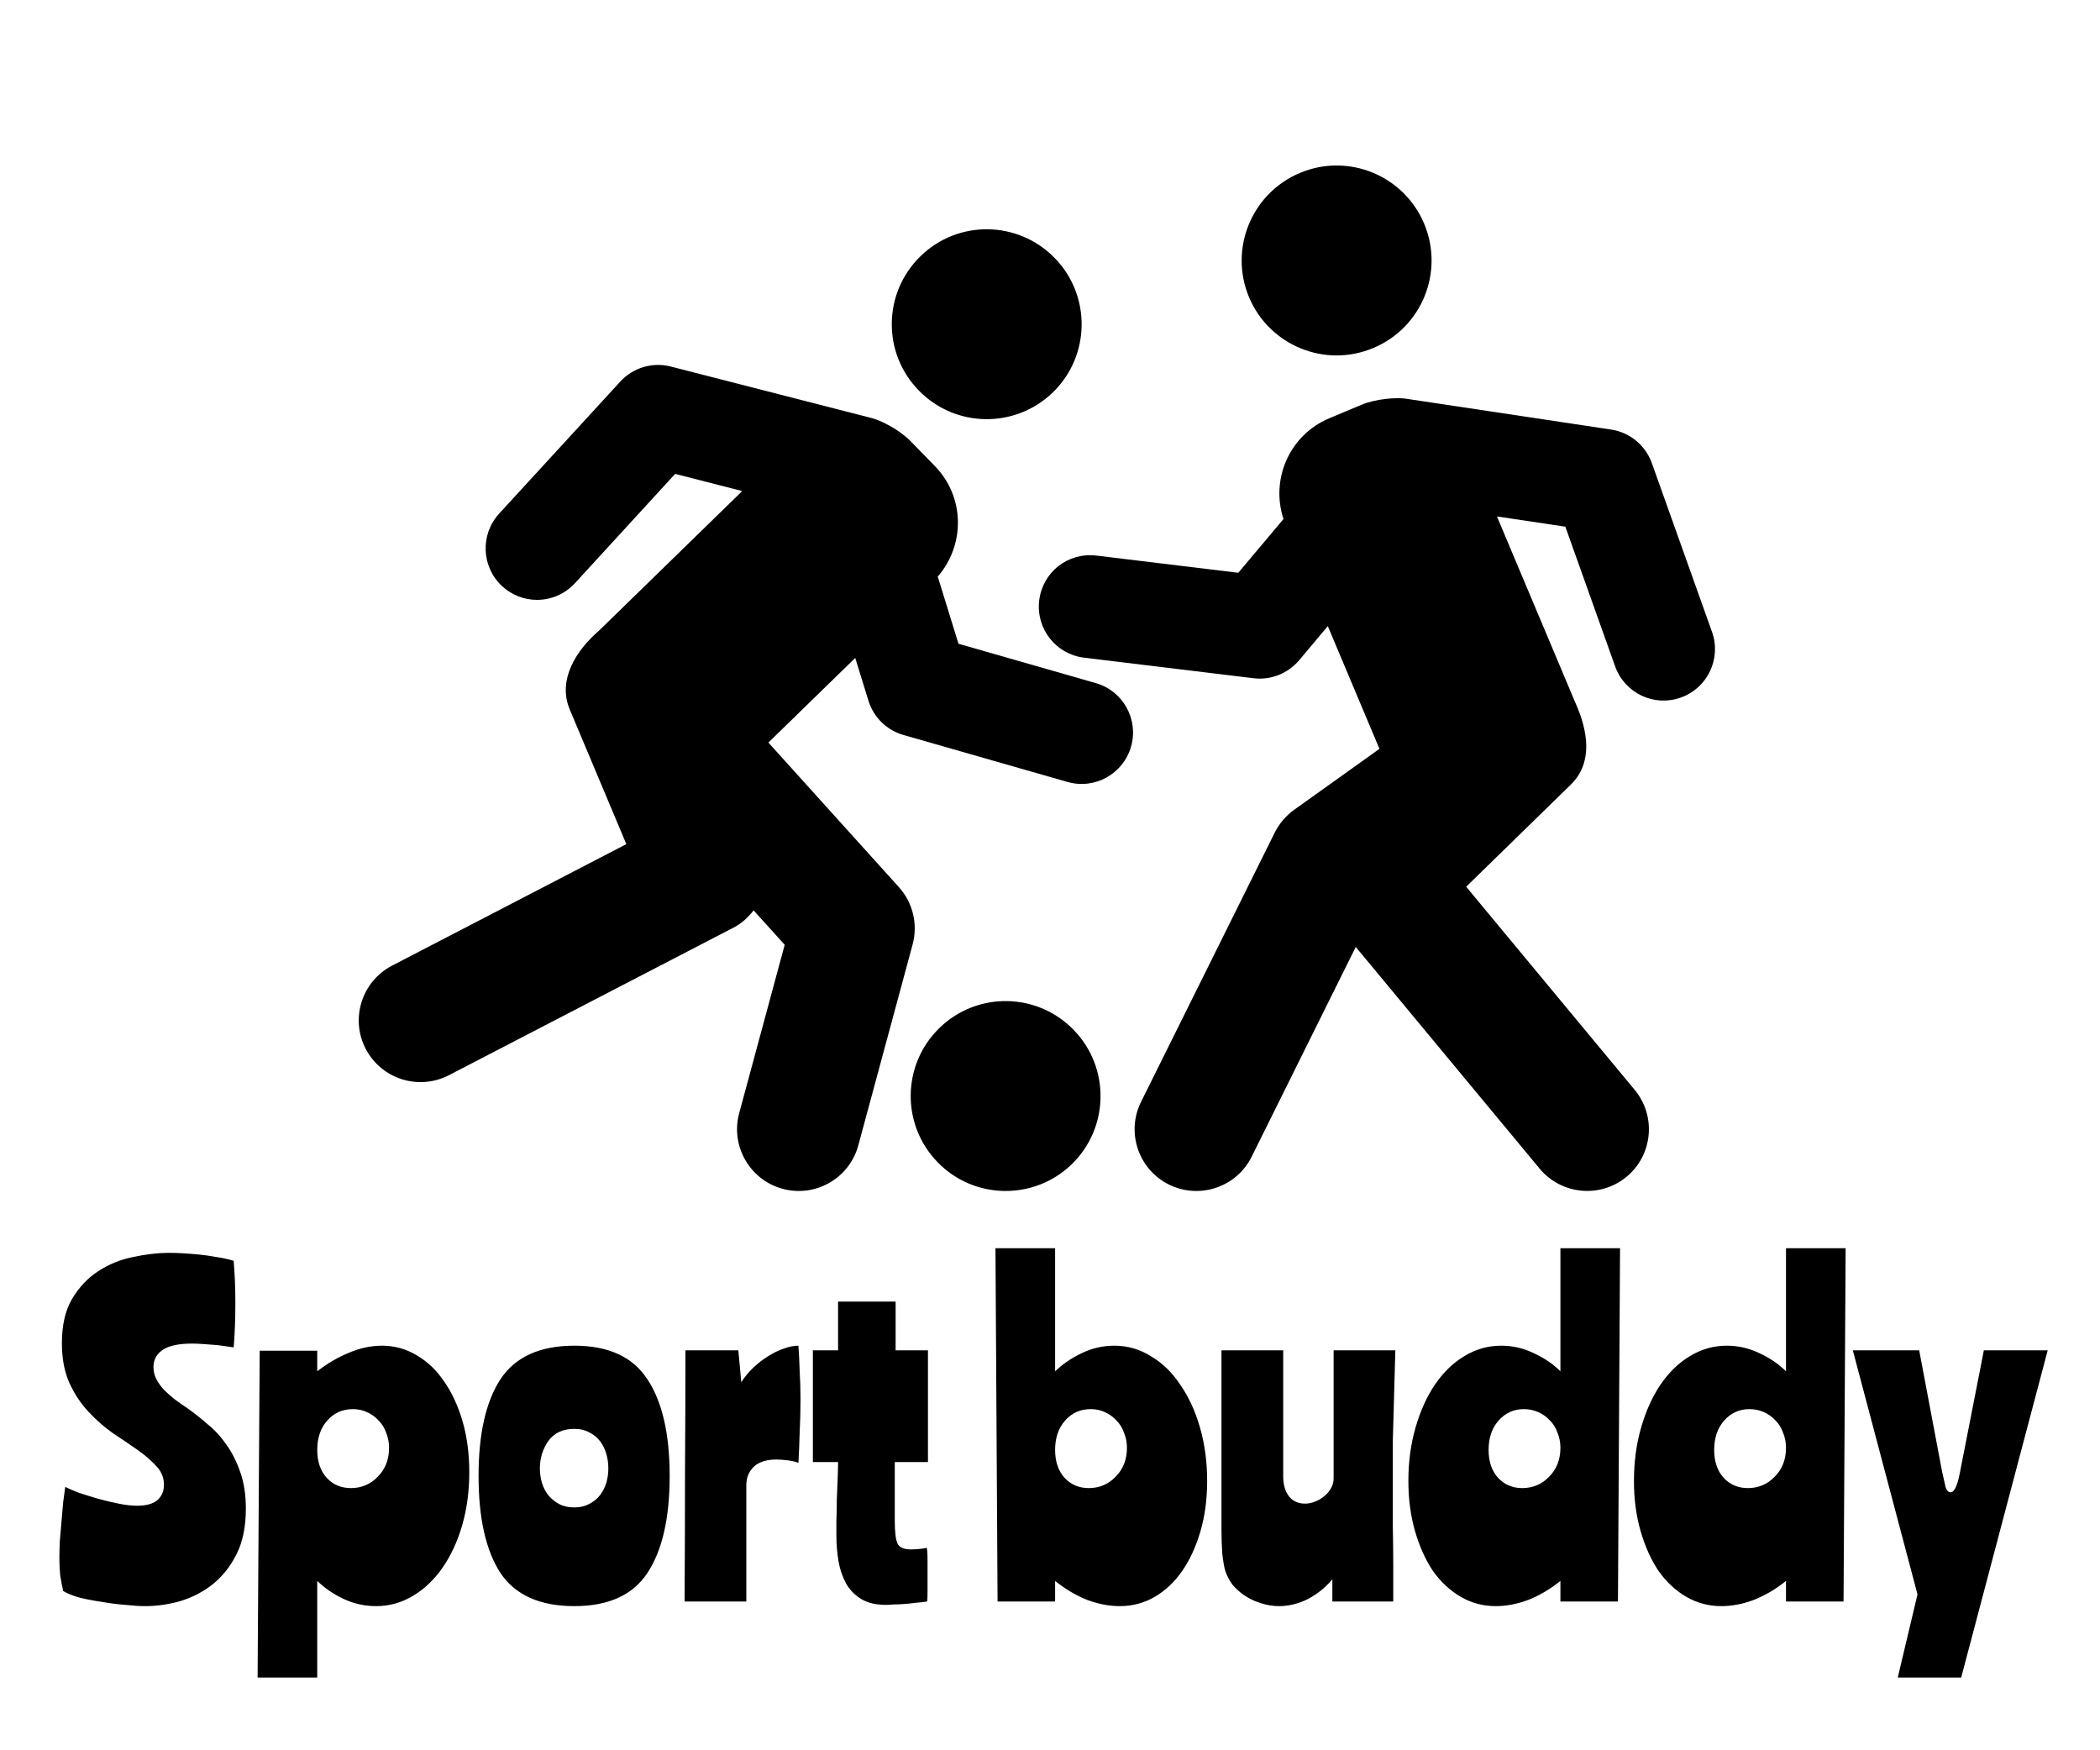 <svg width="240" height="200" viewBox="0 0 240 200" fill="none" xmlns="http://www.w3.org/2000/svg">
<path d="M7.074 153.48C7.074 151.432 7.458 149.752 8.226 148.44C9.026 147.096 10.018 146.04 11.202 145.272C12.418 144.472 13.746 143.928 15.186 143.64C16.658 143.32 18.066 143.16 19.41 143.16C19.794 143.16 20.274 143.176 20.85 143.208C21.458 143.24 22.082 143.288 22.722 143.352C23.394 143.416 24.066 143.512 24.738 143.64C25.442 143.736 26.098 143.88 26.706 144.072C26.77 144.904 26.818 145.688 26.85 146.424C26.882 147.128 26.898 147.944 26.898 148.872C26.898 149.8 26.882 150.696 26.85 151.56C26.818 152.392 26.77 153.192 26.706 153.96C26.45 153.928 26.114 153.88 25.698 153.816C25.314 153.752 24.898 153.704 24.45 153.672C24.034 153.64 23.602 153.608 23.154 153.576C22.738 153.544 22.338 153.528 21.954 153.528C20.418 153.528 19.298 153.768 18.594 154.248C17.89 154.728 17.538 155.384 17.538 156.216C17.538 156.696 17.65 157.16 17.874 157.608C18.098 158.024 18.386 158.424 18.738 158.808C19.122 159.192 19.538 159.56 19.986 159.912C20.466 160.264 20.946 160.6 21.426 160.92C22.194 161.464 22.962 162.072 23.73 162.744C24.53 163.384 25.25 164.168 25.89 165.096C26.53 165.992 27.058 167.048 27.474 168.264C27.89 169.448 28.098 170.824 28.098 172.392C28.098 174.44 27.746 176.168 27.042 177.576C26.338 178.984 25.426 180.136 24.306 181.032C23.218 181.896 21.986 182.536 20.61 182.952C19.266 183.336 17.922 183.528 16.578 183.528C15.97 183.528 15.218 183.48 14.322 183.384C13.458 183.32 12.578 183.208 11.682 183.048C10.786 182.92 9.938 182.76 9.138 182.568C8.338 182.344 7.698 182.088 7.218 181.8C7.09 181.224 6.978 180.632 6.882 180.024C6.818 179.416 6.786 178.744 6.786 178.008C6.786 177.496 6.802 176.872 6.834 176.136C6.898 175.4 6.962 174.648 7.026 173.88C7.09 173.112 7.154 172.376 7.218 171.672C7.314 170.968 7.394 170.376 7.458 169.896C7.81 170.088 8.322 170.312 8.994 170.568C9.666 170.792 10.386 171.016 11.154 171.24C11.954 171.464 12.754 171.656 13.554 171.816C14.354 171.976 15.058 172.056 15.666 172.056C16.69 172.056 17.458 171.848 17.97 171.432C18.482 170.984 18.738 170.392 18.738 169.656C18.738 168.856 18.45 168.152 17.874 167.544C17.298 166.904 16.578 166.28 15.714 165.672C14.85 165.064 13.906 164.424 12.882 163.752C11.89 163.048 10.962 162.232 10.098 161.304C9.234 160.376 8.514 159.288 7.938 158.04C7.362 156.76 7.074 155.24 7.074 153.48ZM29.68 154.344H36.256V156.696C37.408 155.8 38.608 155.096 39.856 154.584C41.136 154.04 42.4 153.768 43.648 153.768C45.088 153.768 46.416 154.136 47.632 154.872C48.848 155.576 49.888 156.568 50.752 157.848C51.648 159.128 52.352 160.648 52.864 162.408C53.376 164.168 53.632 166.104 53.632 168.216C53.632 170.392 53.36 172.424 52.816 174.312C52.272 176.168 51.52 177.784 50.56 179.16C49.6 180.536 48.464 181.608 47.152 182.376C45.872 183.144 44.48 183.528 42.976 183.528C41.696 183.528 40.464 183.256 39.28 182.712C38.128 182.168 37.12 181.48 36.256 180.648V191.688H29.44L29.68 154.344ZM36.256 165.672C36.256 166.984 36.608 168.04 37.312 168.84C38.048 169.64 38.976 170.04 40.096 170.04C41.312 170.04 42.336 169.608 43.168 168.744C44.032 167.88 44.464 166.776 44.464 165.432C44.464 164.824 44.352 164.248 44.128 163.704C43.936 163.16 43.648 162.696 43.264 162.312C42.88 161.896 42.432 161.576 41.92 161.352C41.44 161.128 40.912 161.016 40.336 161.016C39.152 161.016 38.176 161.448 37.408 162.312C36.64 163.176 36.256 164.296 36.256 165.672ZM65.637 153.768C69.541 153.768 72.325 155.048 73.989 157.608C75.685 160.168 76.533 163.848 76.533 168.648C76.533 173.48 75.685 177.176 73.989 179.736C72.325 182.264 69.541 183.528 65.637 183.528C61.701 183.528 58.885 182.264 57.189 179.736C55.525 177.176 54.693 173.48 54.693 168.648C54.693 163.848 55.525 160.168 57.189 157.608C58.885 155.048 61.701 153.768 65.637 153.768ZM65.637 172.248C66.277 172.248 66.837 172.12 67.317 171.864C67.829 171.608 68.245 171.272 68.565 170.856C68.885 170.44 69.125 169.976 69.285 169.464C69.445 168.92 69.525 168.36 69.525 167.784C69.525 167.208 69.445 166.648 69.285 166.104C69.125 165.56 68.885 165.08 68.565 164.664C68.245 164.248 67.829 163.912 67.317 163.656C66.837 163.4 66.277 163.272 65.637 163.272C64.325 163.272 63.333 163.736 62.661 164.664C62.021 165.592 61.701 166.632 61.701 167.784C61.701 168.36 61.781 168.92 61.941 169.464C62.101 169.976 62.341 170.44 62.661 170.856C63.013 171.272 63.429 171.608 63.909 171.864C64.389 172.12 64.965 172.248 65.637 172.248ZM84.382 154.296L84.718 157.944C85.102 157.336 85.566 156.776 86.11 156.264C86.654 155.752 87.214 155.32 87.79 154.968C88.398 154.584 88.99 154.296 89.566 154.104C90.174 153.88 90.734 153.768 91.246 153.768C91.31 154.6 91.358 155.56 91.39 156.648C91.454 157.704 91.486 158.792 91.486 159.912C91.486 161.192 91.454 162.456 91.39 163.704C91.358 164.952 91.31 166.104 91.246 167.16C90.958 167.032 90.558 166.936 90.046 166.872C89.534 166.808 89.102 166.776 88.75 166.776C87.566 166.776 86.686 167.064 86.11 167.64C85.566 168.184 85.294 168.872 85.294 169.704V183H78.238C78.27 177.816 78.286 172.904 78.286 168.264C78.318 163.592 78.334 158.936 78.334 154.296H84.382ZM95.78 148.728H102.356V154.296H106.052V167.064H102.26V173.784C102.26 175.096 102.372 175.976 102.596 176.424C102.82 176.84 103.332 177.048 104.132 177.048C104.356 177.048 104.66 177.032 105.044 177C105.428 176.968 105.716 176.92 105.908 176.856C105.972 177.08 106.004 177.544 106.004 178.248C106.004 178.92 106.004 179.608 106.004 180.312C106.004 180.92 106.004 181.48 106.004 181.992C106.004 182.472 105.988 182.808 105.956 183C105.572 183.064 105.14 183.112 104.66 183.144C104.212 183.208 103.764 183.256 103.316 183.288C102.9 183.32 102.5 183.336 102.116 183.336C101.764 183.368 101.476 183.384 101.252 183.384C100.1 183.384 99.156 183.16 98.42 182.712C97.684 182.264 97.108 181.672 96.692 180.936C96.276 180.168 95.988 179.32 95.828 178.392C95.668 177.432 95.588 176.456 95.588 175.464C95.588 175.08 95.588 174.52 95.588 173.784C95.62 173.016 95.636 172.216 95.636 171.384C95.668 170.552 95.7 169.752 95.732 168.984C95.764 168.184 95.78 167.544 95.78 167.064H92.9V154.296H95.78V148.728ZM113.768 142.632H120.584V156.696C121.448 155.864 122.456 155.176 123.608 154.632C124.792 154.056 126.04 153.768 127.352 153.768C128.856 153.768 130.248 154.168 131.528 154.968C132.84 155.736 133.96 156.824 134.888 158.232C135.848 159.608 136.6 161.24 137.144 163.128C137.688 165.016 137.96 167.048 137.96 169.224C137.96 171.304 137.704 173.224 137.192 174.984C136.68 176.744 135.976 178.264 135.08 179.544C134.216 180.792 133.176 181.768 131.96 182.472C130.744 183.176 129.416 183.528 127.976 183.528C126.76 183.528 125.512 183.288 124.232 182.808C122.952 182.296 121.736 181.576 120.584 180.648V183H114.008L113.768 142.632ZM120.584 165.672C120.584 166.984 120.936 168.04 121.64 168.84C122.376 169.64 123.304 170.04 124.424 170.04C125.64 170.04 126.664 169.608 127.496 168.744C128.36 167.88 128.792 166.776 128.792 165.432C128.792 164.824 128.68 164.248 128.456 163.704C128.264 163.16 127.976 162.696 127.592 162.312C127.208 161.896 126.76 161.576 126.248 161.352C125.768 161.128 125.24 161.016 124.664 161.016C123.48 161.016 122.504 161.448 121.736 162.312C120.968 163.176 120.584 164.296 120.584 165.672ZM152.269 183V180.456C151.501 181.384 150.573 182.136 149.485 182.712C148.397 183.256 147.293 183.528 146.173 183.528C145.469 183.528 144.781 183.416 144.109 183.192C143.469 183 142.877 182.728 142.333 182.376C141.789 182.024 141.309 181.608 140.893 181.128C140.509 180.616 140.221 180.072 140.029 179.496C139.901 179.048 139.789 178.408 139.693 177.576C139.629 176.712 139.597 175.8 139.597 174.84V154.296H146.653V168.696C146.653 169.656 146.877 170.424 147.325 171C147.773 171.544 148.381 171.816 149.149 171.816C149.533 171.816 149.917 171.736 150.301 171.576C150.717 171.416 151.069 171.208 151.357 170.952C151.677 170.696 151.933 170.392 152.125 170.04C152.317 169.688 152.413 169.32 152.413 168.936V154.296H159.469C159.437 155.352 159.405 156.472 159.373 157.656C159.341 158.808 159.309 159.976 159.277 161.16C159.245 162.312 159.213 163.464 159.181 164.616C159.181 165.768 159.181 166.856 159.181 167.88C159.181 168.488 159.181 169.4 159.181 170.616C159.181 171.832 159.181 173.16 159.181 174.6C159.213 176.04 159.229 177.512 159.229 179.016C159.229 180.52 159.229 181.848 159.229 183H152.269ZM184.909 183H178.333V180.648C177.181 181.576 175.965 182.296 174.685 182.808C173.405 183.288 172.157 183.528 170.941 183.528C169.501 183.528 168.173 183.176 166.957 182.472C165.741 181.768 164.685 180.792 163.789 179.544C162.925 178.264 162.237 176.744 161.725 174.984C161.213 173.224 160.957 171.304 160.957 169.224C160.957 167.048 161.229 165.016 161.773 163.128C162.317 161.24 163.053 159.608 163.981 158.232C164.941 156.824 166.061 155.736 167.341 154.968C168.653 154.168 170.061 153.768 171.565 153.768C172.877 153.768 174.125 154.056 175.309 154.632C176.493 155.176 177.501 155.864 178.333 156.696V142.632H185.149L184.909 183ZM170.125 165.672C170.125 166.984 170.477 168.04 171.181 168.84C171.917 169.64 172.845 170.04 173.965 170.04C175.181 170.04 176.205 169.608 177.037 168.744C177.901 167.88 178.333 166.776 178.333 165.432C178.333 164.824 178.221 164.248 177.997 163.704C177.805 163.16 177.517 162.696 177.133 162.312C176.749 161.896 176.301 161.576 175.789 161.352C175.277 161.128 174.733 161.016 174.157 161.016C173.005 161.016 172.045 161.448 171.277 162.312C170.509 163.176 170.125 164.296 170.125 165.672ZM210.69 183H204.114V180.648C202.962 181.576 201.746 182.296 200.466 182.808C199.186 183.288 197.938 183.528 196.722 183.528C195.282 183.528 193.954 183.176 192.738 182.472C191.522 181.768 190.466 180.792 189.57 179.544C188.706 178.264 188.018 176.744 187.506 174.984C186.994 173.224 186.738 171.304 186.738 169.224C186.738 167.048 187.01 165.016 187.554 163.128C188.098 161.24 188.834 159.608 189.762 158.232C190.722 156.824 191.842 155.736 193.122 154.968C194.434 154.168 195.842 153.768 197.346 153.768C198.658 153.768 199.906 154.056 201.09 154.632C202.274 155.176 203.282 155.864 204.114 156.696V142.632H210.93L210.69 183ZM195.906 165.672C195.906 166.984 196.258 168.04 196.962 168.84C197.698 169.64 198.626 170.04 199.746 170.04C200.962 170.04 201.986 169.608 202.818 168.744C203.682 167.88 204.114 166.776 204.114 165.432C204.114 164.824 204.002 164.248 203.778 163.704C203.586 163.16 203.298 162.696 202.914 162.312C202.53 161.896 202.082 161.576 201.57 161.352C201.058 161.128 200.514 161.016 199.938 161.016C198.786 161.016 197.826 161.448 197.058 162.312C196.29 163.176 195.906 164.296 195.906 165.672ZM234.023 154.296L224.135 191.688H216.887L219.143 182.184L211.751 154.296H219.335L221.975 168.264C222.135 169 222.263 169.56 222.359 169.944C222.487 170.328 222.679 170.52 222.935 170.52C223.351 170.52 223.703 169.768 223.991 168.264L226.727 154.296H234.023Z" fill="black"/>
<path d="M120.338 44.826C124.635 40.64 124.716 33.761 120.535 29.48C116.348 25.187 109.485 25.091 105.198 29.278C100.905 33.464 100.81 40.327 105.001 44.614C109.172 48.911 116.05 48.997 120.338 44.826Z" fill="black"/>
<path d="M107.355 117.474C103.067 121.65 102.976 128.518 107.158 132.806C111.328 137.103 118.207 137.194 122.504 133.017C126.792 128.831 126.877 121.953 122.691 117.671C118.505 113.373 111.647 113.288 107.355 117.474Z" fill="black"/>
<path d="M125.231 78.055L109.541 73.56L107.172 65.884C110.324 62.253 110.268 56.774 106.849 53.264L104.066 50.411C102.819 49.124 100.688 48.043 99.668 47.785L76.676 41.887C74.58 41.342 72.349 42.008 70.884 43.608L57.047 58.688C54.855 61.082 55.012 64.804 57.401 66.995C58.527 68.03 59.951 68.545 61.375 68.545C62.965 68.545 64.546 67.899 65.708 66.641L77.161 54.148L84.826 56.113L68.455 72.065C65.941 74.217 63.668 77.63 65.112 81.064L71.581 96.457L44.812 110.338C41.353 112.131 40 116.393 41.792 119.847C43.58 123.281 47.816 124.655 51.301 122.862L83.853 105.985C84.786 105.501 85.514 104.808 86.125 104.026L89.68 107.96L84.479 127.2C83.464 130.952 85.69 134.83 89.448 135.845C93.246 136.861 97.088 134.603 98.093 130.876L104.299 107.924C104.921 105.612 104.335 103.142 102.724 101.364L87.817 84.851L97.74 75.181L99.25 80.063C99.836 81.963 101.335 83.437 103.244 83.982L121.994 89.35C125.125 90.249 128.372 88.426 129.261 85.321C130.155 82.2 128.352 78.948 125.231 78.055Z" fill="black"/>
<path d="M195.657 72.201L188.784 52.921C188.056 50.881 186.264 49.406 184.123 49.083L160.645 45.553C159.575 45.396 157.221 45.569 155.576 46.26L151.894 47.806C147.385 49.709 145.183 54.734 146.683 59.309L141.517 65.45L125.311 63.486C122.014 63.097 119.156 65.389 118.767 68.611C118.379 71.838 120.671 74.762 123.893 75.151L143.259 77.499C145.188 77.741 147.158 76.994 148.471 75.448L151.748 71.545L157.651 85.568L147.905 92.532C146.965 93.209 146.203 94.103 145.688 95.133L130.407 125.902C128.675 129.386 130.099 133.623 133.588 135.355C137.063 137.073 141.3 135.684 143.047 132.174L154.944 108.207L175.962 133.542C178.437 136.517 182.876 136.956 185.895 134.467C188.895 131.977 189.309 127.533 186.82 124.534L167.564 101.324L179.518 89.659C182.123 87.119 181.457 83.438 180.042 80.301L171.079 59.012L178.896 60.183L184.588 76.146C185.683 79.226 189.072 80.802 192.097 79.706C195.152 78.62 196.747 75.257 195.657 72.201Z" fill="black"/>
<path d="M156.969 39.756C162.494 37.438 165.08 31.08 162.757 25.551C160.434 20.037 154.075 17.435 148.557 19.764C143.032 22.086 140.431 28.449 142.754 33.979C145.087 39.493 151.45 42.094 156.969 39.756Z" fill="black"/>
</svg>
